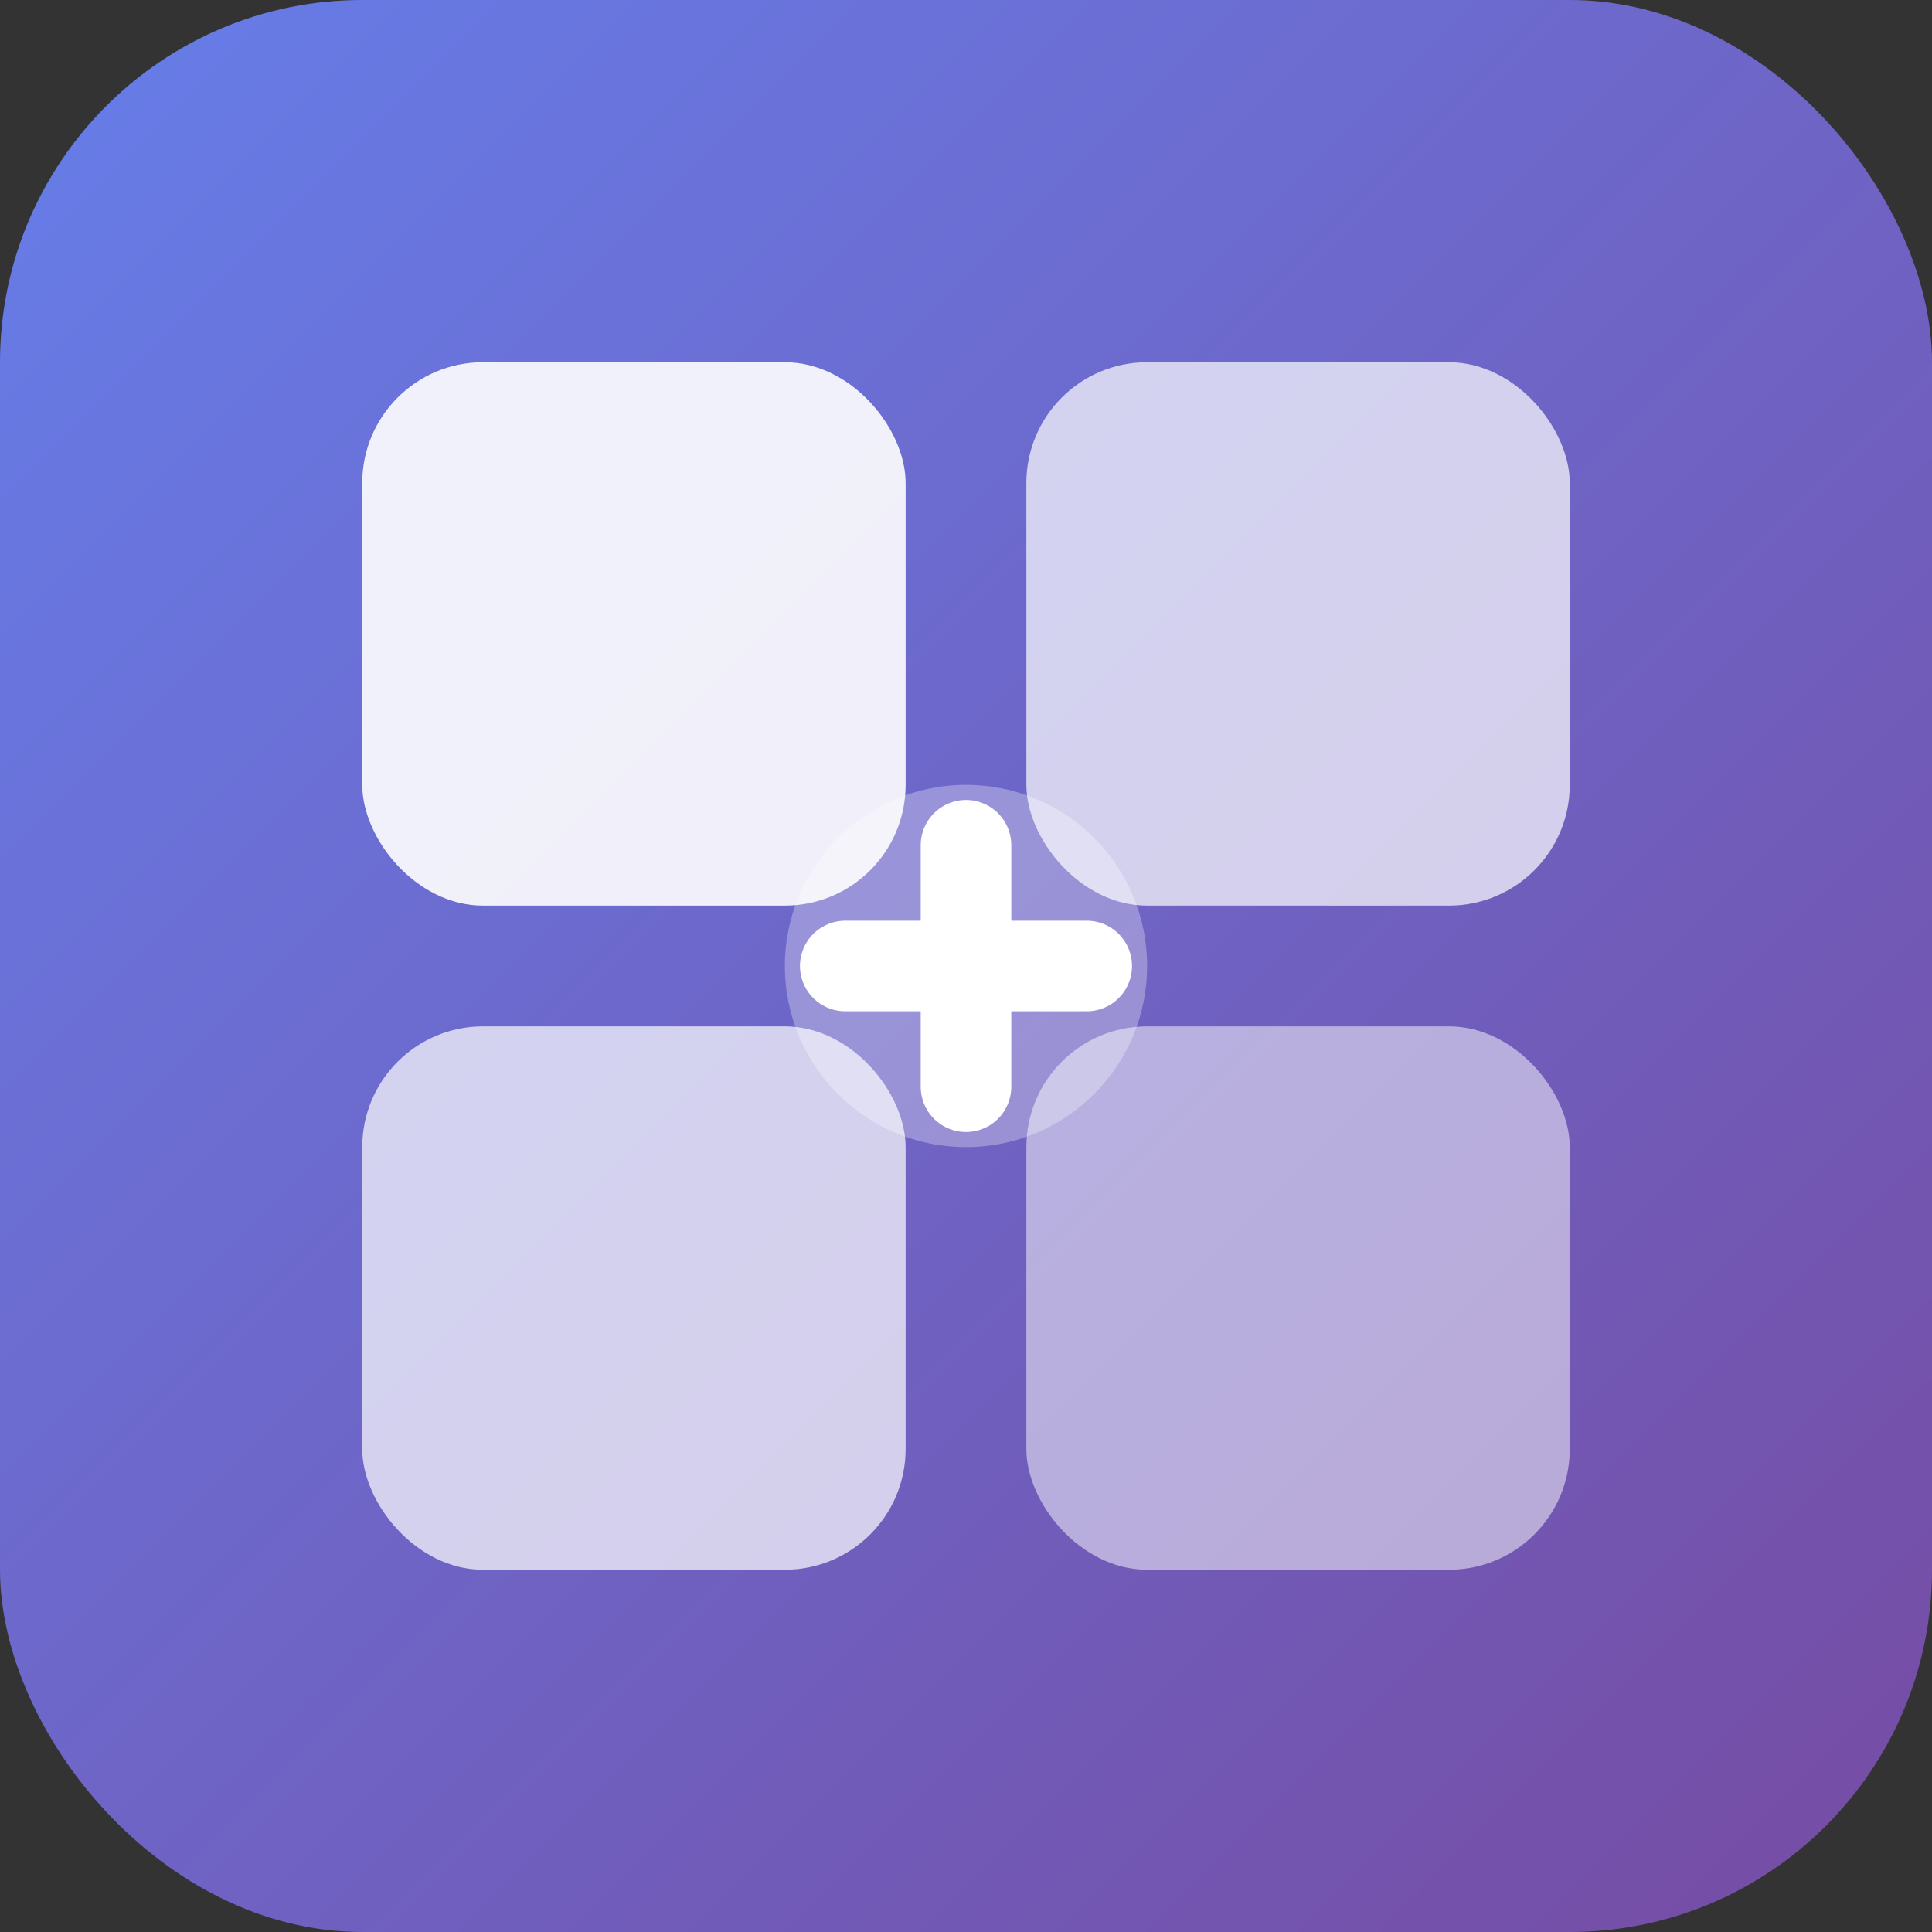 <svg xmlns="http://www.w3.org/2000/svg" viewBox="0 0 32 32" width="32" height="32">
  <rect x="0" y="0" width="32" height="32" fill="#333333" stroke="none"/>
  <defs>
    <linearGradient id="bg" x1="0%" y1="0%" x2="100%" y2="100%">
      <stop offset="0%" style="stop-color:#667eea"/>
      <stop offset="100%" style="stop-color:#764ba2"/>
    </linearGradient>
  </defs>
  
  <!-- Background -->
  <rect width="32" height="32" rx="6" fill="url(#bg)"/>
  
  <!-- 2x2 Grid representing merged images -->
  <g transform="translate(6,6)">
    <!-- Top left -->
    <rect x="0" y="0" width="9" height="9" rx="2" fill="white" opacity="0.9"/>
    <!-- Top right -->
    <rect x="11" y="0" width="9" height="9" rx="2" fill="white" opacity="0.7"/>
    <!-- Bottom left -->
    <rect x="0" y="11" width="9" height="9" rx="2" fill="white" opacity="0.7"/>
    <!-- Bottom right -->
    <rect x="11" y="11" width="9" height="9" rx="2" fill="white" opacity="0.5"/>
  </g>
  
  <!-- Small merge icon in center -->
  <circle cx="16" cy="16" r="3" fill="white" opacity="0.3"/>
  <path d="M14,16 L18,16 M16,14 L16,18" stroke="white" stroke-width="1.5" stroke-linecap="round"/>
</svg>